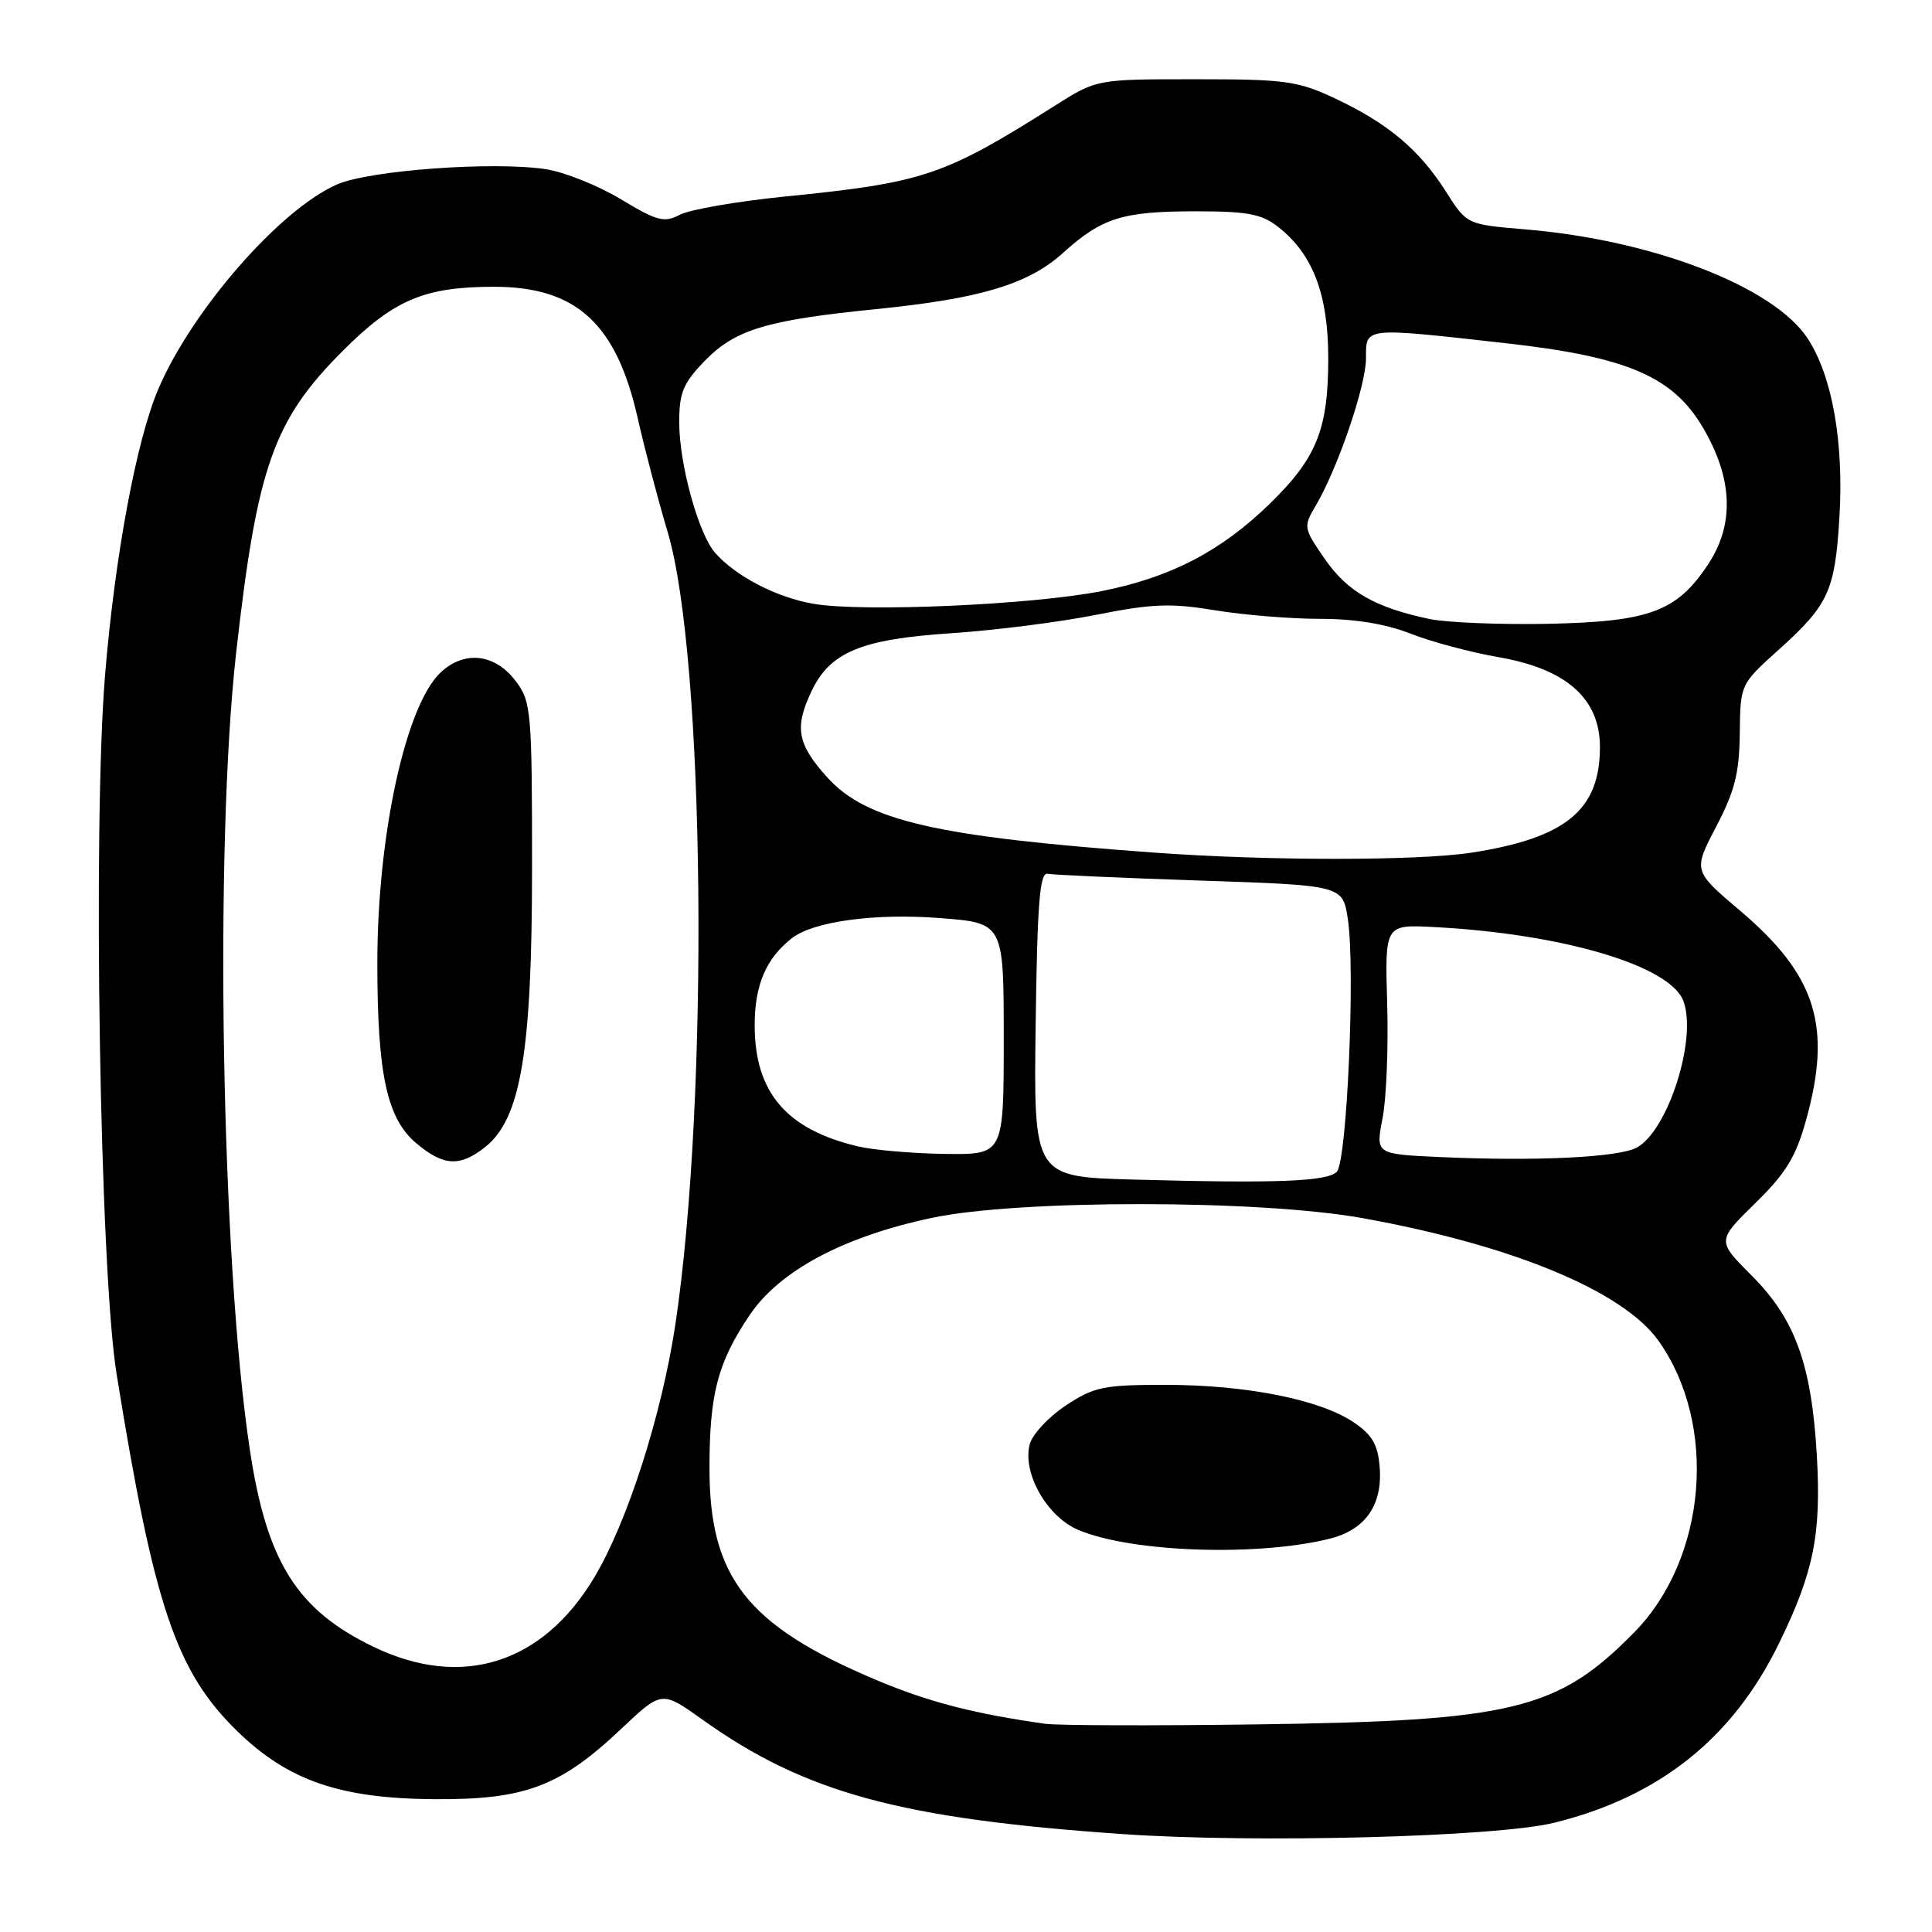 <?xml version="1.0" encoding="UTF-8" standalone="no"?>
<!DOCTYPE svg PUBLIC "-//W3C//DTD SVG 1.1//EN" "http://www.w3.org/Graphics/SVG/1.1/DTD/svg11.dtd" >
<svg xmlns="http://www.w3.org/2000/svg" xmlns:xlink="http://www.w3.org/1999/xlink" version="1.1" viewBox="0 0 256 256">
 <g >
 <path fill="currentColor"
d=" M 205.91 241.53 C 219.87 238.09 229.59 230.34 235.73 217.75 C 240.35 208.27 241.35 203.27 240.73 192.69 C 240.02 180.72 237.84 174.75 232.08 168.99 C 227.50 164.41 227.50 164.41 232.56 159.45 C 236.63 155.48 237.96 153.30 239.31 148.43 C 242.78 135.97 240.66 129.23 230.57 120.67 C 224.34 115.39 224.34 115.39 227.40 109.54 C 229.86 104.84 230.47 102.43 230.53 97.19 C 230.60 90.67 230.60 90.67 235.69 86.09 C 242.30 80.14 243.14 78.30 243.73 68.59 C 244.34 58.57 242.77 49.76 239.49 44.80 C 234.96 37.96 218.97 31.79 202.07 30.39 C 194.35 29.74 194.35 29.74 191.60 25.40 C 188.10 19.87 183.93 16.36 177.00 13.09 C 171.96 10.72 170.41 10.50 158.41 10.50 C 145.33 10.50 145.33 10.50 139.91 13.92 C 125.07 23.31 122.44 24.20 104.01 26.04 C 97.68 26.68 91.44 27.76 90.12 28.44 C 88.01 29.55 87.10 29.31 82.25 26.39 C 79.23 24.57 74.74 22.78 72.28 22.41 C 65.31 21.37 48.99 22.56 44.68 24.43 C 37.15 27.70 25.49 41.02 20.99 51.52 C 18.09 58.29 15.24 73.56 13.93 89.34 C 12.27 109.42 13.23 168.25 15.44 182.00 C 20.41 212.87 23.34 221.51 31.46 229.41 C 38.18 235.94 45.05 238.31 57.50 238.40 C 69.57 238.49 74.23 236.73 82.34 229.06 C 87.69 224.01 87.69 224.01 93.09 227.87 C 106.68 237.56 119.29 240.99 148.82 243.03 C 166.48 244.25 198.24 243.41 205.91 241.53 Z  M 138.50 228.41 C 129.10 227.09 123.01 225.52 116.09 222.60 C 99.00 215.39 94.00 209.03 94.01 194.55 C 94.01 184.72 95.09 180.58 99.28 174.33 C 103.25 168.39 111.73 163.86 123.50 161.37 C 135.01 158.93 166.84 158.95 180.50 161.40 C 200.34 164.97 215.06 171.06 219.75 177.65 C 227.65 188.74 226.18 206.50 216.54 216.30 C 206.43 226.59 200.46 228.04 166.50 228.49 C 152.75 228.68 140.15 228.64 138.50 228.41 Z  M 176.25 203.87 C 180.95 202.68 183.23 199.38 182.81 194.36 C 182.57 191.39 181.81 190.10 179.33 188.44 C 174.88 185.44 165.06 183.50 154.43 183.50 C 146.20 183.50 144.97 183.76 141.20 186.25 C 138.91 187.77 136.76 190.09 136.43 191.42 C 135.47 195.26 138.76 201.00 142.92 202.74 C 150.00 205.71 166.70 206.27 176.25 203.87 Z  M 49.49 218.21 C 39.32 213.31 35.33 206.93 33.09 192.00 C 29.32 166.95 28.39 112.31 31.29 86.49 C 34.08 61.76 36.23 55.68 45.45 46.46 C 52.21 39.71 56.24 38.00 65.46 38.00 C 76.39 38.00 81.70 42.88 84.53 55.53 C 85.39 59.36 87.16 66.10 88.47 70.50 C 93.43 87.15 93.99 145.47 89.49 175.50 C 87.68 187.50 83.13 201.71 78.72 209.06 C 71.86 220.49 61.16 223.84 49.49 218.21 Z  M 64.25 152.02 C 69.02 148.27 70.50 139.44 70.50 114.83 C 70.50 94.38 70.38 92.99 68.40 90.33 C 65.65 86.62 61.56 86.12 58.38 89.11 C 53.75 93.47 50.00 110.68 50.00 127.63 C 50.00 142.34 51.27 148.21 55.15 151.48 C 58.77 154.52 60.91 154.64 64.25 152.02 Z  M 150.23 156.30 C 136.96 155.94 136.96 155.94 137.23 135.72 C 137.45 119.56 137.77 115.56 138.83 115.78 C 139.55 115.93 148.65 116.33 159.04 116.68 C 177.92 117.31 177.92 117.31 178.60 121.80 C 179.60 128.46 178.48 153.92 177.13 155.27 C 175.84 156.56 169.22 156.82 150.23 156.30 Z  M 190.89 153.32 C 182.27 152.93 182.27 152.93 183.19 148.21 C 183.70 145.62 183.98 138.78 183.81 133.00 C 183.50 122.50 183.50 122.50 190.00 122.84 C 207.01 123.72 221.27 127.94 223.05 132.62 C 224.93 137.57 221.02 149.85 216.86 152.07 C 214.44 153.37 203.47 153.89 190.89 153.32 Z  M 113.72 151.91 C 104.20 149.67 100.00 144.75 100.00 135.85 C 100.00 130.50 101.51 126.97 104.95 124.30 C 107.81 122.09 115.94 120.98 124.56 121.65 C 133.00 122.30 133.00 122.30 133.00 137.65 C 133.00 153.00 133.00 153.00 125.25 152.90 C 120.99 152.84 115.80 152.40 113.72 151.91 Z  M 153.00 112.98 C 124.02 110.88 114.82 108.76 109.62 103.01 C 105.64 98.60 105.24 96.41 107.52 91.61 C 109.98 86.41 114.08 84.70 125.98 83.91 C 131.77 83.53 140.45 82.43 145.28 81.46 C 152.67 79.99 155.15 79.90 160.97 80.86 C 164.77 81.49 171.04 82.00 174.91 82.00 C 179.52 82.00 183.63 82.67 186.90 83.96 C 189.63 85.04 194.93 86.45 198.68 87.10 C 207.59 88.66 212.00 92.59 212.00 99.00 C 212.00 107.33 207.49 111.04 195.00 112.98 C 187.93 114.07 168.07 114.08 153.00 112.98 Z  M 189.41 82.02 C 182.21 80.50 178.56 78.41 175.56 74.09 C 172.71 69.97 172.68 69.81 174.35 66.99 C 177.27 62.03 181.00 51.11 181.00 47.48 C 181.00 43.31 180.58 43.36 199.38 45.46 C 215.57 47.26 221.67 49.87 225.66 56.68 C 229.61 63.41 229.84 69.45 226.36 74.74 C 222.20 81.05 218.59 82.39 205.00 82.66 C 198.68 82.78 191.66 82.49 189.41 82.02 Z  M 107.75 80.00 C 102.85 79.14 97.55 76.39 94.78 73.28 C 92.56 70.78 90.00 61.52 90.00 55.97 C 90.00 52.02 90.52 50.77 93.39 47.81 C 97.42 43.67 101.56 42.42 116.00 40.97 C 129.94 39.57 136.24 37.68 140.87 33.50 C 146.01 28.86 148.74 28.00 158.43 28.00 C 165.34 28.00 167.18 28.35 169.39 30.09 C 173.98 33.70 176.00 39.02 176.00 47.49 C 176.00 56.90 174.47 60.70 168.22 66.78 C 161.77 73.05 155.11 76.51 146.00 78.32 C 136.80 80.15 114.21 81.14 107.75 80.00 Z "/>
</g>
</svg>